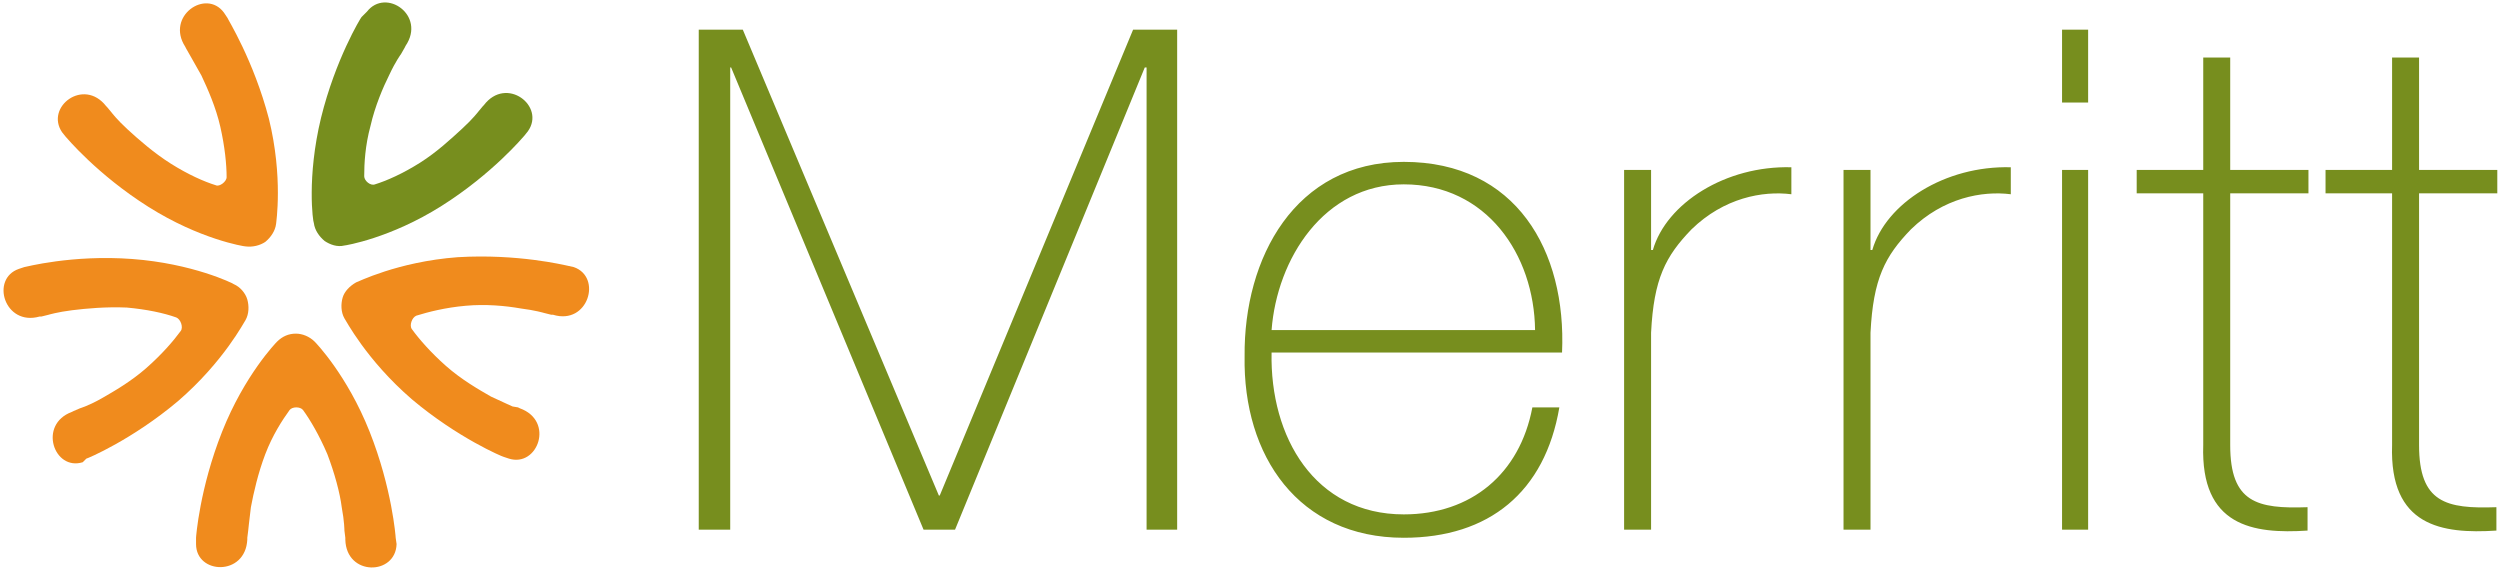 <?xml version="1.0" encoding="UTF-8"?>
<svg width="278px" height="64px" viewBox="0 0 278 64" version="1.1" xmlns="http://www.w3.org/2000/svg" xmlns:xlink="http://www.w3.org/1999/xlink">
    <!-- Generator: Sketch 43.2 (39069) - http://www.bohemiancoding.com/sketch -->
    <title>merritt_logo_no_tagline</title>
    <desc>Created with Sketch.</desc>
    <defs></defs>
    <g id="Page-1" stroke="none" stroke-width="1" fill="none" fill-rule="evenodd">
        <g id="merritt_logo_no_tagline" fill-rule="nonzero">
            <path d="M44,59.8 C44,59.7 43.6,54.3 41.1,48 C38.6,41.7 35.1,38.1 35,38 C34.4,37.4 33.6,37.1 32.9,37.1 C32.1,37.1 31.4,37.4 30.8,38 C30.7,38.1 27.2,41.7 24.7,48 C22.2,54.3 21.8,59.7 21.8,59.8 L21.8,60.5 C21.8,63.9 27.3,64.1 27.5,60 L27.5,59.8 L27.6,59 C27.6,59 27.7,58 27.9,56.4 C28.2,54.8 28.7,52.6 29.5,50.5 C30.3,48.4 31.4,46.7 32.2,45.6 C32.5,45.2 33.4,45.2 33.7,45.6 C34.5,46.7 35.5,48.4 36.4,50.5 C37.2,52.6 37.8,54.8 38,56.4 C38.3,58 38.3,59 38.3,59 L38.4,59.8 L38.4,60 C38.5,64.1 44,64 44.1,60.5 L44,59.8 L44,59.8 Z M62.9,29.5 C62.8,29.5 57.6,28.2 50.9,28.6 C44.2,29.1 39.7,31.4 39.6,31.4 C38.9,31.8 38.3,32.4 38.1,33.1 C37.9,33.8 37.9,34.7 38.3,35.4 C38.4,35.5 40.7,40 45.8,44.4 C50.9,48.7 55.9,50.8 56,50.8 L56.6,51 C59.8,52 61.7,46.8 57.8,45.4 L57.6,45.3 L57,45.2 C57,45.2 56.1,44.8 54.6,44.1 C53.2,43.3 51.3,42.2 49.6,40.7 C47.9,39.2 46.6,37.7 45.8,36.6 C45.5,36.2 45.8,35.3 46.3,35.1 C47.6,34.7 49.5,34.2 51.8,34 C54,33.8 56.2,34 57.9,34.3 C59.5,34.5 60.5,34.8 60.5,34.8 L61.3,35 L61.5,35 C65.4,36.2 67,30.8 63.8,29.7 L62.9,29.5 L62.9,29.5 Z" id="Shape" fill="#F08B1D"></path>
            <path d="M40.2,1.9 C40.1,2 37.3,6.6 35.7,13.1 C34.1,19.7 34.8,24.7 34.9,24.8 C35,25.6 35.5,26.3 36.1,26.8 C36.7,27.2 37.5,27.5 38.3,27.3 C38.4,27.3 43.4,26.5 49.1,22.9 C54.8,19.3 58.2,15.2 58.3,15.1 L58.7,14.6 C60.7,11.8 56.3,8.4 53.8,11.7 L53.7,11.8 L53.2,12.4 C53.2,12.4 52.6,13.2 51.4,14.3 C50.2,15.4 48.6,16.9 46.7,18.1 C44.8,19.3 43,20.1 41.7,20.5 C41.2,20.7 40.5,20.1 40.5,19.6 C40.5,18.2 40.6,16.2 41.2,14 C41.7,11.8 42.6,9.7 43.3,8.3 C44,6.8 44.6,6 44.6,6 L45,5.3 L45.1,5.1 C47.4,1.7 42.9,-1.4 40.8,1.3 L40.2,1.9 L40.2,1.9 Z" id="Shape" fill="#778E1E"></path>
            <path d="M7.3,15.2 C7.4,15.3 10.8,19.4 16.5,23 C22.2,26.6 27.1,27.4 27.3,27.4 C28.1,27.5 28.9,27.3 29.5,26.9 C30.1,26.4 30.6,25.7 30.7,24.9 C30.7,24.8 31.5,19.7 29.9,13.2 C28.2,6.7 25.3,2.1 25.3,2 L24.9,1.4 C22.9,-1.3 18.4,1.8 20.6,5.2 L20.7,5.4 L21.1,6.1 C21.1,6.1 21.6,7 22.4,8.4 C23.1,9.9 24,11.9 24.5,14.1 C25,16.3 25.2,18.3 25.2,19.7 C25.2,20.2 24.4,20.8 24,20.6 C22.7,20.2 20.9,19.4 19,18.2 C17.1,17 15.4,15.5 14.2,14.4 C13,13.3 12.4,12.5 12.4,12.5 L11.9,11.9 L11.8,11.8 C9.3,8.6 5,11.9 6.9,14.7 L7.3,15.2 L7.3,15.2 Z M9.6,51 C9.7,51 14.7,48.9 19.8,44.6 C24.9,40.2 27.2,35.7 27.3,35.6 C27.7,34.9 27.7,34 27.5,33.3 C27.3,32.6 26.7,31.9 26,31.6 C25.9,31.5 21.4,29.3 14.7,28.8 C8,28.3 2.8,29.7 2.7,29.7 L2.1,29.9 C-1.1,31 0.5,36.3 4.4,35.2 L4.6,35.2 L5.4,35 C5.4,35 6.4,34.7 8,34.5 C9.6,34.3 11.8,34.1 14.1,34.2 C16.3,34.4 18.2,34.8 19.6,35.3 C20.1,35.5 20.4,36.4 20.1,36.8 C19.3,37.9 18,39.4 16.3,40.9 C14.6,42.4 12.7,43.5 11.3,44.3 C9.9,45.1 8.9,45.4 8.9,45.4 L8.2,45.7 L8,45.8 C4.2,47.2 6,52.4 9.2,51.4 L9.6,51 L9.6,51 Z" id="Shape" fill="#F08B1D"></path>
            <path d="M104.5,55.1 L104.4,55.1 L82.6,3.3 L77.7,3.3 L77.7,58.9 L81.2,58.9 L81.2,7.5 L81.3,7.5 L102.7,58.9 L106.2,58.9 L127.3,7.5 L127.5,7.5 L127.5,58.9 L130.9,58.9 L130.9,3.3 L126,3.3 L104.5,55.1 L104.5,55.1 Z M156.1,18 C144,18 138.3,28.7 138.4,39.6 C138.2,50.7 144.4,59.8 156.1,59.8 C165.6,59.8 171.8,54.7 173.4,45.3 L170.4,45.3 C169,52.7 163.6,57.2 156.1,57.2 C146.2,57.2 141.2,48.6 141.4,39.2 L173.7,39.2 C174.2,27.9 168.6,18 156.1,18 L156.1,18 Z M141.4,36.7 C142,28.8 147.2,20.5 156.1,20.5 C165.3,20.5 170.6,28.3 170.7,36.7 L141.4,36.7 L141.4,36.7 Z M183.8,27.8 L183.6,27.8 L183.6,18.9 L180.6,18.9 L180.6,58.9 L183.6,58.9 L183.6,37 C183.9,31 185.2,28.5 188.1,25.5 C191.7,22 196,21.2 199.2,21.6 L199.2,18.6 C191.9,18.4 185.3,22.6 183.8,27.8 L183.8,27.8 Z M208.2,27.8 L208,27.8 L208,18.9 L205,18.9 L205,58.9 L208,58.9 L208,37 C208.3,31 209.6,28.5 212.5,25.5 C216.1,22 220.4,21.2 223.6,21.6 L223.6,18.6 C216.3,18.4 209.7,22.6 208.2,27.8 L208.2,27.8 Z M229.3,11.4 L232.2,11.4 L232.2,3.3 L229.3,3.3 L229.3,11.4 L229.3,11.4 Z M229.3,58.9 L232.2,58.9 L232.2,18.9 L229.3,18.9 L229.3,58.9 Z M248,6.4 L245,6.4 L245,18.9 L237.6,18.9 L237.6,21.5 L245,21.5 L245,49.5 C244.7,58.5 250.5,59.4 256.6,59 L256.6,56.4 C251,56.6 248,55.9 248,49.5 L248,21.5 L256.7,21.5 L256.7,18.9 L248,18.9 L248,6.4 Z M277.7,21.5 L277.7,18.9 L269,18.9 L269,6.4 L266,6.4 L266,18.9 L258.6,18.9 L258.6,21.5 L266,21.5 L266,49.5 C265.7,58.5 271.5,59.4 277.6,59 L277.6,56.4 C272,56.6 269,55.9 269,49.5 L269,21.5 L277.7,21.5 Z" id="Shape" fill="#778E1E"></path>
        </g>
    </g>
</svg>